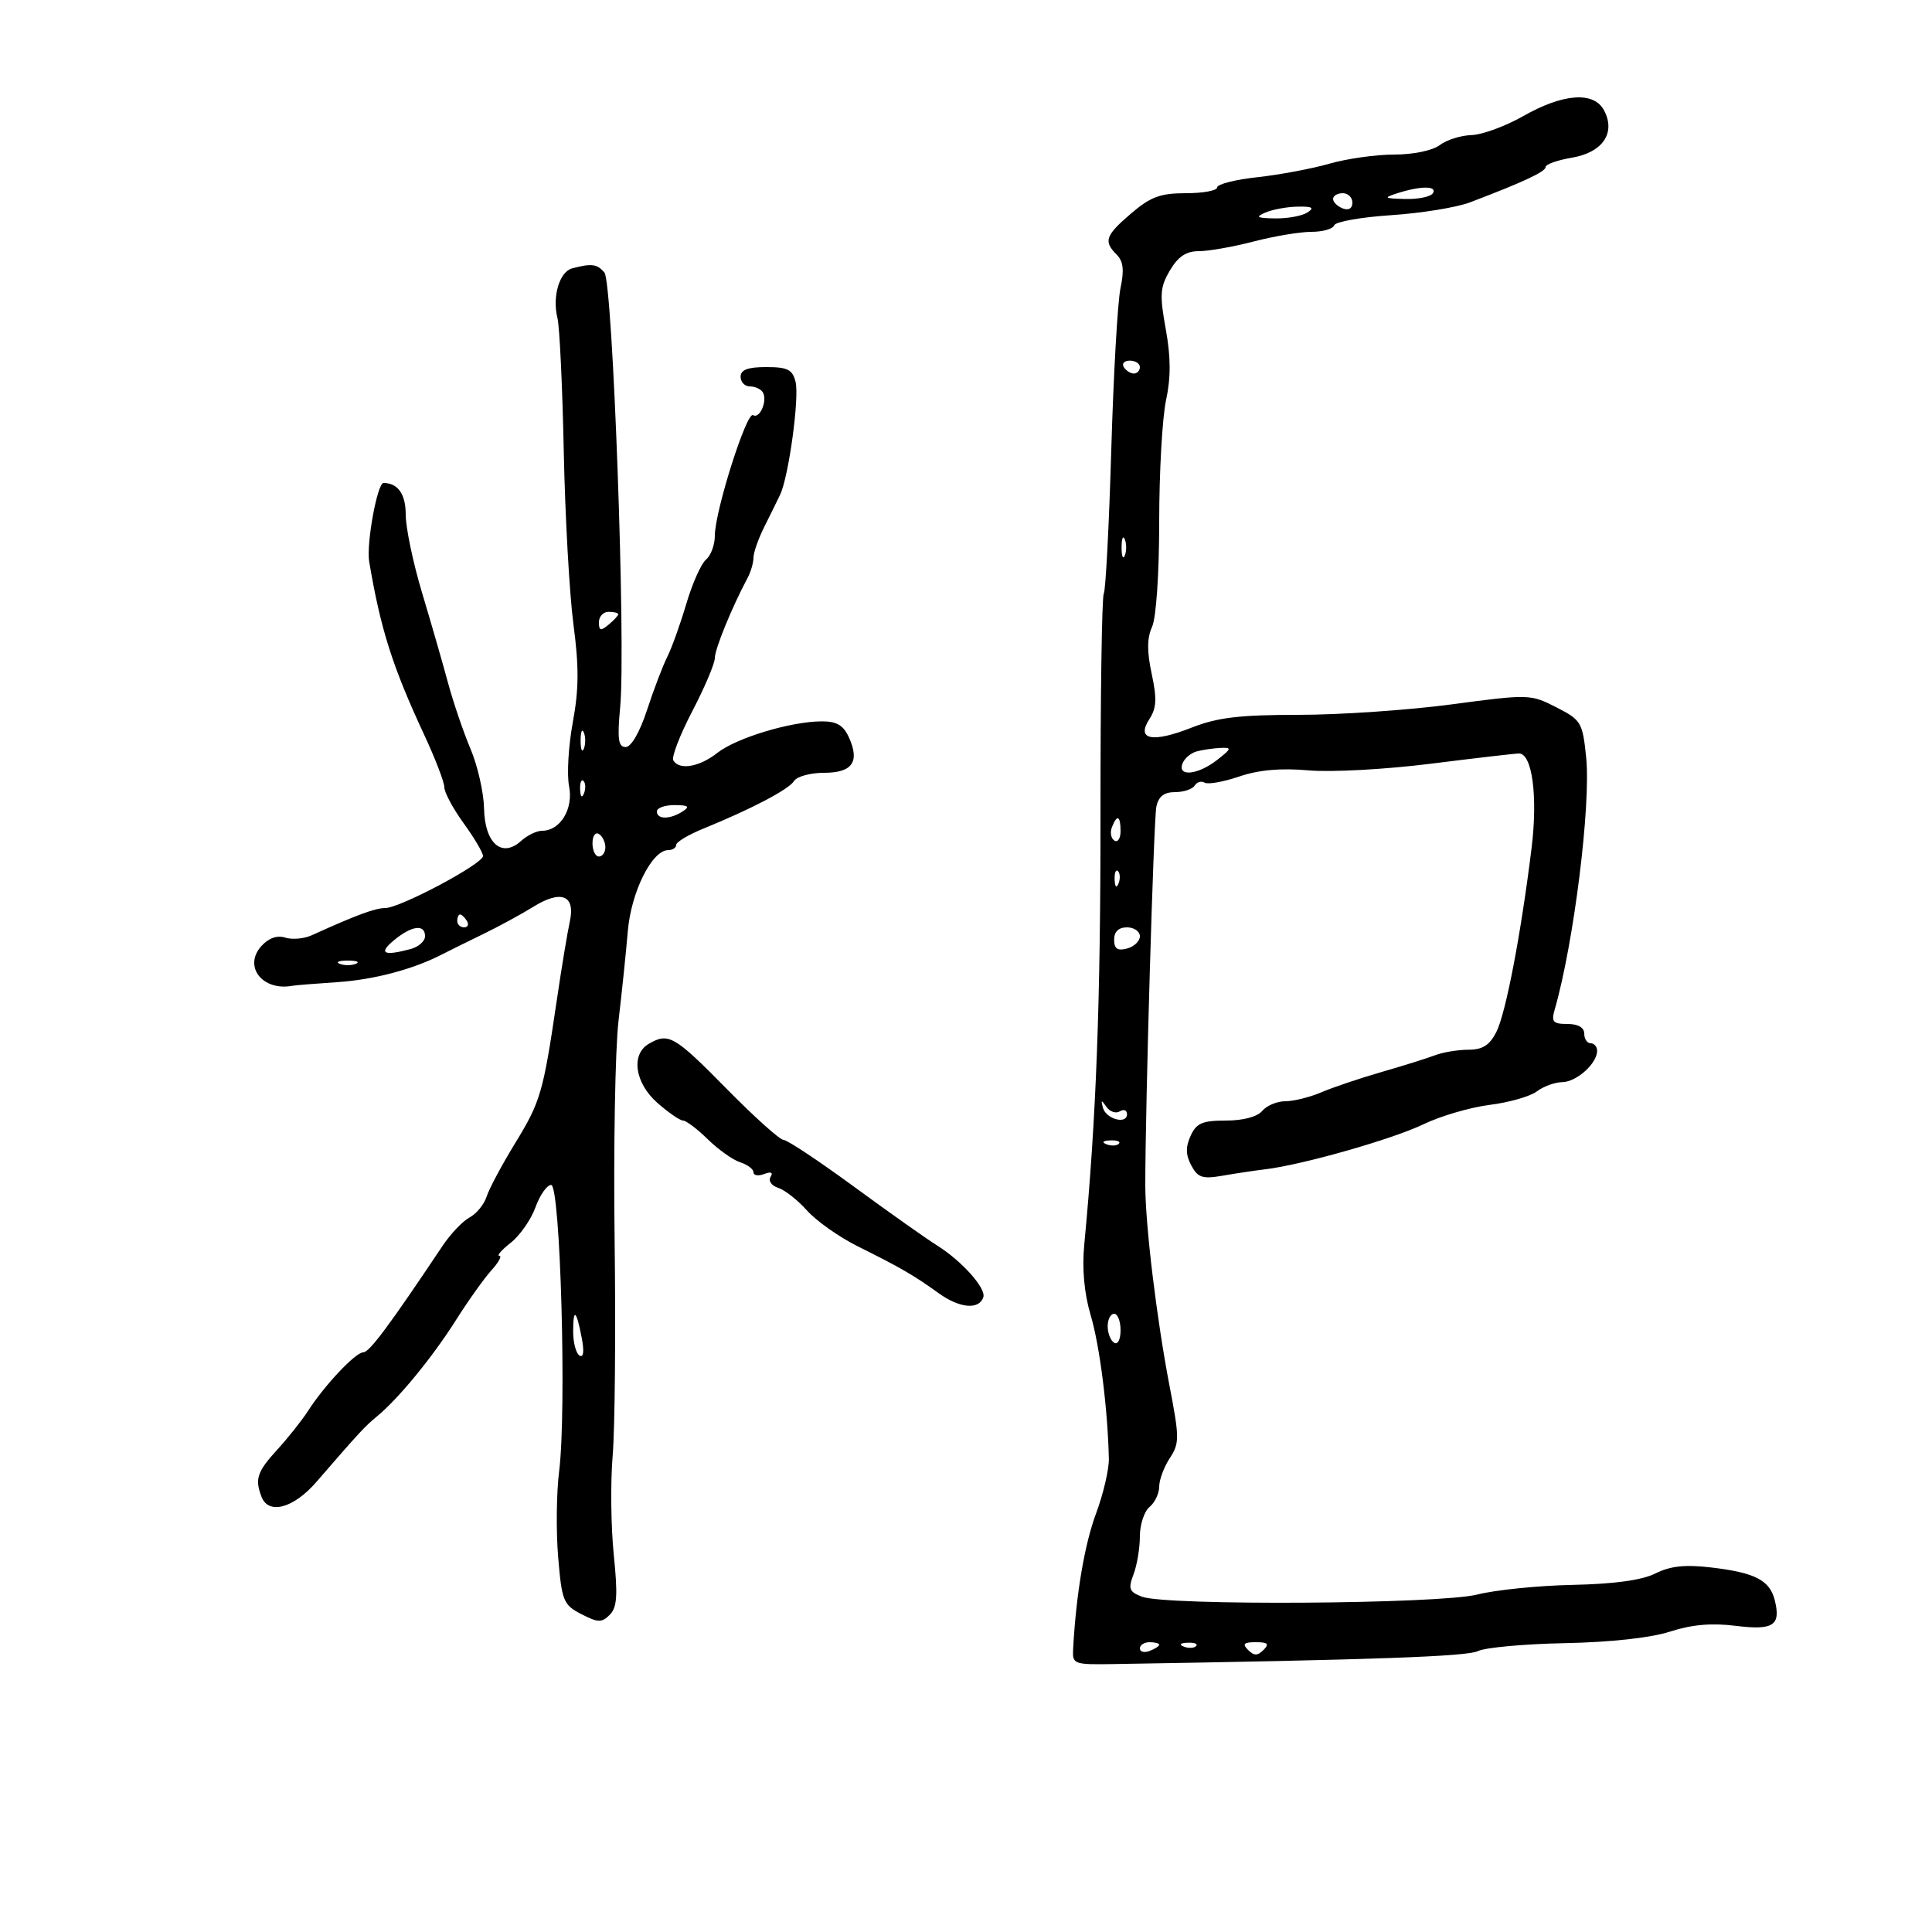<svg xmlns="http://www.w3.org/2000/svg" width="300" height="300" viewBox="0 0 300 300" version="1.1">
	<path d="M 236.500 18.042 C 233.750 19.606, 230.150 20.925, 228.500 20.974 C 226.850 21.023, 224.626 21.724, 223.559 22.532 C 222.438 23.379, 219.451 24, 216.490 24 C 213.670 24, 209.144 24.638, 206.432 25.417 C 203.719 26.196, 198.688 27.141, 195.250 27.515 C 191.813 27.890, 189 28.602, 189 29.098 C 189 29.594, 186.823 30, 184.161 30 C 180.188 30, 178.667 30.560, 175.661 33.127 C 171.636 36.566, 171.320 37.463, 173.400 39.543 C 174.428 40.571, 174.586 41.948, 173.993 44.722 C 173.549 46.800, 172.902 58.133, 172.556 69.906 C 172.209 81.679, 171.686 91.698, 171.394 92.171 C 171.102 92.644, 170.872 107.987, 170.884 126.266 C 170.902 155.633, 170.216 173.877, 168.364 193.251 C 168.004 197.022, 168.349 200.810, 169.366 204.251 C 170.775 209.019, 172.008 218.759, 172.182 226.500 C 172.219 228.150, 171.326 231.975, 170.198 235 C 168.412 239.790, 167.101 247.520, 166.637 256 C 166.504 258.434, 166.671 258.497, 173 258.394 C 213.403 257.737, 227.815 257.223, 229.500 256.379 C 230.600 255.829, 236.675 255.274, 243 255.148 C 250.106 255.006, 256.344 254.320, 259.326 253.353 C 262.682 252.265, 265.776 251.991, 269.480 252.454 C 275.366 253.190, 276.569 252.405, 275.582 248.472 C 274.804 245.370, 272.520 244.196, 265.710 243.396 C 261.660 242.920, 259.377 243.165, 257.054 244.323 C 254.950 245.373, 250.664 245.965, 244.199 246.100 C 238.865 246.211, 232.210 246.885, 229.411 247.596 C 223.537 249.090, 181.095 249.367, 177.331 247.936 C 175.334 247.176, 175.158 246.714, 176.013 244.465 C 176.556 243.038, 177 240.379, 177 238.557 C 177 236.735, 177.675 234.685, 178.500 234 C 179.325 233.315, 180 231.894, 180 230.842 C 180 229.790, 180.738 227.804, 181.640 226.427 C 183.160 224.107, 183.157 223.292, 181.606 215.213 C 179.595 204.742, 177.838 190.184, 177.840 184 C 177.844 171.603, 179.143 127.212, 179.560 125.250 C 179.896 123.668, 180.757 123, 182.460 123 C 183.792 123, 185.165 122.543, 185.510 121.984 C 185.856 121.425, 186.548 121.221, 187.049 121.530 C 187.550 121.840, 189.967 121.412, 192.420 120.579 C 195.474 119.542, 198.871 119.240, 203.190 119.623 C 206.688 119.933, 215.144 119.473, 222.163 118.591 C 229.128 117.716, 235.294 117, 235.866 117 C 237.918 117, 238.808 123.663, 237.825 131.659 C 236.183 145.012, 233.816 157.375, 232.350 160.250 C 231.303 162.304, 230.208 163, 228.021 163 C 226.411 163, 224.060 163.392, 222.797 163.871 C 221.534 164.349, 217.800 165.519, 214.500 166.469 C 211.200 167.419, 207.022 168.827, 205.216 169.598 C 203.410 170.369, 200.878 171, 199.589 171 C 198.300 171, 196.685 171.675, 196 172.500 C 195.239 173.417, 193.046 174, 190.356 174 C 186.697 174, 185.775 174.399, 184.876 176.374 C 184.082 178.115, 184.112 179.340, 184.985 180.973 C 185.999 182.867, 186.721 183.103, 189.838 182.562 C 191.852 182.211, 194.850 181.762, 196.500 181.563 C 202.266 180.867, 216.248 176.885, 221.034 174.576 C 223.689 173.296, 228.317 171.941, 231.318 171.566 C 234.320 171.191, 237.614 170.249, 238.638 169.474 C 239.662 168.698, 241.443 168.049, 242.595 168.032 C 244.816 167.998, 248 165.134, 248 163.171 C 248 162.527, 247.550 162, 247 162 C 246.450 162, 246 161.325, 246 160.500 C 246 159.549, 245.043 159, 243.383 159 C 241.144 159, 240.860 158.675, 241.416 156.750 C 244.380 146.472, 247.059 124.969, 246.296 117.577 C 245.735 112.147, 245.527 111.799, 241.650 109.822 C 237.657 107.785, 237.393 107.777, 225.409 109.375 C 218.708 110.269, 208.017 111, 201.650 111 C 192.477 111, 189.033 111.410, 185.059 112.977 C 178.925 115.395, 176.380 114.884, 178.478 111.657 C 179.588 109.949, 179.662 108.486, 178.834 104.631 C 178.086 101.151, 178.103 99.069, 178.894 97.334 C 179.533 95.932, 180 89.032, 180 81.002 C 180 73.355, 180.478 64.870, 181.062 62.147 C 181.821 58.607, 181.808 55.454, 181.015 51.082 C 180.048 45.752, 180.132 44.585, 181.669 41.984 C 182.942 39.829, 184.191 39, 186.167 39 C 187.671 39, 191.494 38.325, 194.661 37.500 C 197.829 36.675, 201.863 36, 203.627 36 C 205.390 36, 206.985 35.544, 207.171 34.988 C 207.356 34.431, 211.331 33.723, 216.004 33.414 C 220.677 33.106, 226.188 32.211, 228.250 31.427 C 236.574 28.260, 240 26.659, 240 25.936 C 240 25.518, 241.830 24.867, 244.067 24.489 C 248.866 23.678, 250.940 20.625, 249.068 17.126 C 247.478 14.156, 242.725 14.502, 236.500 18.042 M 217 30 C 214.754 30.719, 214.876 30.811, 218.191 30.900 C 220.221 30.955, 222.160 30.550, 222.500 30 C 223.215 28.843, 220.612 28.843, 217 30 M 207 30.893 C 207 31.384, 207.675 32.045, 208.500 32.362 C 209.414 32.712, 210 32.363, 210 31.469 C 210 30.661, 209.325 30, 208.500 30 C 207.675 30, 207 30.402, 207 30.893 M 196.500 33 C 194.866 33.702, 195.140 33.869, 198 33.914 C 199.925 33.945, 202.175 33.533, 203 33 C 204.146 32.260, 203.791 32.044, 201.500 32.086 C 199.850 32.116, 197.600 32.527, 196.500 33 M 88.845 41.671 C 86.869 42.195, 85.727 46.063, 86.563 49.396 C 86.894 50.713, 87.335 60.051, 87.543 70.146 C 87.751 80.241, 88.429 92.325, 89.049 97 C 89.915 103.524, 89.891 107.048, 88.945 112.159 C 88.268 115.821, 88.006 120.282, 88.364 122.072 C 89.069 125.595, 87.009 129, 84.174 129 C 83.340 129, 81.872 129.711, 80.912 130.580 C 77.928 133.280, 75.273 130.958, 75.164 125.554 C 75.115 123.073, 74.166 118.895, 73.057 116.271 C 71.948 113.647, 70.374 109.025, 69.559 106 C 68.744 102.975, 66.935 96.698, 65.539 92.051 C 64.142 87.405, 63 81.940, 63 79.908 C 63 76.721, 61.789 75, 59.548 75 C 58.585 75, 56.863 84.453, 57.326 87.198 C 59.103 97.732, 60.945 103.525, 65.898 114.162 C 67.604 117.826, 69 121.471, 69 122.262 C 69 123.053, 70.350 125.564, 72 127.841 C 73.650 130.119, 75 132.406, 75 132.924 C 75 134.143, 62.108 141, 59.817 141 C 58.262 141, 55.323 142.089, 48.369 145.244 C 47.197 145.775, 45.360 145.932, 44.287 145.591 C 43.029 145.192, 41.715 145.658, 40.588 146.903 C 37.737 150.053, 40.741 153.926, 45.377 153.076 C 45.859 152.988, 49.009 152.732, 52.377 152.507 C 58.074 152.127, 64.142 150.521, 68.618 148.210 C 69.653 147.676, 72.525 146.255, 75 145.054 C 77.475 143.853, 80.969 141.953, 82.765 140.834 C 87.126 138.115, 89.379 138.998, 88.484 143.075 C 88.112 144.766, 87.200 150.279, 86.457 155.325 C 84.340 169.691, 83.941 171.061, 79.982 177.529 C 77.933 180.877, 75.943 184.603, 75.561 185.809 C 75.178 187.015, 73.990 188.470, 72.921 189.042 C 71.851 189.615, 69.969 191.589, 68.738 193.431 C 60.402 205.899, 57.366 209.976, 56.411 209.987 C 55.194 210.002, 50.389 215.102, 47.807 219.121 C 46.881 220.562, 44.745 223.250, 43.062 225.094 C 39.926 228.527, 39.547 229.657, 40.607 232.418 C 41.697 235.260, 45.589 234.206, 49.134 230.109 C 55.749 222.462, 56.657 221.480, 58.566 219.909 C 61.872 217.190, 67.161 210.739, 70.791 205 C 72.705 201.975, 75.188 198.488, 76.309 197.250 C 77.431 196.013, 77.985 195, 77.539 195 C 77.094 195, 77.892 194.086, 79.311 192.970 C 80.731 191.853, 82.457 189.378, 83.147 187.470 C 83.837 185.561, 84.932 184, 85.581 184 C 87.019 184, 88 219.111, 86.823 228.452 C 86.403 231.778, 86.336 237.784, 86.672 241.798 C 87.245 248.623, 87.478 249.196, 90.267 250.638 C 92.853 251.975, 93.438 251.990, 94.679 250.749 C 95.824 249.604, 95.949 247.740, 95.305 241.409 C 94.862 237.059, 94.786 230.125, 95.136 226 C 95.486 221.875, 95.622 206.800, 95.437 192.500 C 95.253 178.200, 95.526 162.900, 96.045 158.500 C 96.564 154.100, 97.214 147.831, 97.489 144.568 C 98.002 138.505, 101.234 132.021, 103.750 132.007 C 104.438 132.003, 105 131.637, 105 131.192 C 105 130.748, 106.912 129.606, 109.250 128.654 C 116.722 125.610, 122.477 122.588, 123.300 121.275 C 123.740 120.574, 125.829 120, 127.943 120 C 132.354 120, 133.549 118.298, 131.813 114.488 C 130.959 112.614, 129.917 112.003, 127.589 112.012 C 122.793 112.030, 114.350 114.580, 111.399 116.900 C 108.601 119.102, 105.511 119.636, 104.553 118.085 C 104.242 117.582, 105.565 114.143, 107.494 110.443 C 109.422 106.743, 111 103.022, 111 102.174 C 111 100.784, 113.662 94.271, 116.072 89.764 C 116.582 88.809, 117 87.382, 117 86.595 C 117 85.807, 117.751 83.663, 118.669 81.831 C 119.587 79.999, 120.699 77.739, 121.140 76.810 C 122.471 74.006, 124.148 61.726, 123.535 59.283 C 123.058 57.384, 122.292 57, 118.981 57 C 116.109 57, 115 57.418, 115 58.500 C 115 59.325, 115.648 60, 116.441 60 C 117.234 60, 118.135 60.409, 118.444 60.910 C 119.225 62.174, 117.981 65.106, 116.937 64.461 C 115.937 63.843, 111 79.409, 111 83.179 C 111 84.596, 110.385 86.266, 109.633 86.890 C 108.881 87.513, 107.502 90.606, 106.569 93.762 C 105.636 96.918, 104.305 100.625, 103.613 102 C 102.920 103.375, 101.506 107.087, 100.470 110.250 C 99.341 113.696, 98.012 116, 97.154 116 C 96.002 116, 95.836 114.778, 96.304 109.750 C 97.198 100.154, 95.155 43.892, 93.856 42.327 C 92.744 40.987, 91.860 40.871, 88.845 41.671 M 174.500 57 C 174.840 57.550, 175.541 58, 176.059 58 C 176.577 58, 177 57.550, 177 57 C 177 56.450, 176.298 56, 175.441 56 C 174.584 56, 174.160 56.450, 174.500 57 M 174.158 85 C 174.158 86.375, 174.385 86.938, 174.662 86.250 C 174.940 85.563, 174.940 84.438, 174.662 83.750 C 174.385 83.063, 174.158 83.625, 174.158 85 M 93 96.622 C 93 97.951, 93.271 98.020, 94.500 97 C 95.325 96.315, 96 95.585, 96 95.378 C 96 95.170, 95.325 95, 94.500 95 C 93.675 95, 93 95.730, 93 96.622 M 90.158 115 C 90.158 116.375, 90.385 116.938, 90.662 116.250 C 90.940 115.563, 90.940 114.438, 90.662 113.750 C 90.385 113.063, 90.158 113.625, 90.158 115 M 185.835 116.673 C 184.919 116.915, 183.921 117.763, 183.617 118.557 C 182.807 120.666, 186.017 120.334, 189 118 C 191.263 116.230, 191.310 116.053, 189.500 116.138 C 188.400 116.190, 186.751 116.430, 185.835 116.673 M 90.079 122.583 C 90.127 123.748, 90.364 123.985, 90.683 123.188 C 90.972 122.466, 90.936 121.603, 90.604 121.271 C 90.272 120.939, 90.036 121.529, 90.079 122.583 M 102 126 C 102 127.264, 104.043 127.264, 106 126 C 107.169 125.245, 106.893 125.027, 104.750 125.015 C 103.237 125.007, 102 125.450, 102 126 M 172.651 128.468 C 172.341 129.275, 172.518 130.202, 173.044 130.527 C 173.570 130.852, 174 130.191, 174 129.059 C 174 126.644, 173.444 126.401, 172.651 128.468 M 92 130.941 C 92 132.073, 92.450 133, 93 133 C 93.550 133, 94 132.352, 94 131.559 C 94 130.766, 93.550 129.840, 93 129.500 C 92.450 129.160, 92 129.809, 92 130.941 M 173.079 136.583 C 173.127 137.748, 173.364 137.985, 173.683 137.188 C 173.972 136.466, 173.936 135.603, 173.604 135.271 C 173.272 134.939, 173.036 135.529, 173.079 136.583 M 71 143 C 71 143.550, 71.477 144, 72.059 144 C 72.641 144, 72.840 143.550, 72.500 143 C 72.160 142.450, 71.684 142, 71.441 142 C 71.198 142, 71 142.450, 71 143 M 61.139 146.033 C 58.722 148.047, 59.581 148.487, 63.750 147.370 C 64.987 147.038, 66 146.144, 66 145.383 C 66 143.440, 63.917 143.719, 61.139 146.033 M 173 145.906 C 173 147.320, 173.517 147.678, 175 147.290 C 176.100 147.002, 177 146.144, 177 145.383 C 177 144.623, 176.100 144, 175 144 C 173.699 144, 173 144.667, 173 145.906 M 52.750 149.662 C 53.438 149.940, 54.563 149.940, 55.250 149.662 C 55.938 149.385, 55.375 149.158, 54 149.158 C 52.625 149.158, 52.063 149.385, 52.750 149.662 M 100.750 162.080 C 97.920 163.729, 98.575 168.181, 102.103 171.277 C 103.809 172.775, 105.594 174, 106.068 174 C 106.543 174, 108.274 175.312, 109.914 176.916 C 111.555 178.520, 113.821 180.126, 114.949 180.484 C 116.077 180.842, 117 181.540, 117 182.036 C 117 182.532, 117.749 182.650, 118.664 182.299 C 119.733 181.889, 120.085 182.053, 119.650 182.758 C 119.276 183.363, 119.810 184.122, 120.839 184.449 C 121.866 184.775, 123.883 186.362, 125.321 187.976 C 126.760 189.591, 130.313 192.095, 133.218 193.542 C 139.943 196.891, 141.797 197.966, 145.777 200.822 C 149.027 203.155, 152.028 203.420, 152.690 201.432 C 153.150 200.051, 149.332 195.780, 145.500 193.388 C 143.850 192.359, 138.043 188.250, 132.595 184.258 C 127.147 180.266, 122.227 177, 121.661 177 C 121.095 177, 117.089 173.400, 112.760 169 C 104.720 160.830, 103.803 160.302, 100.750 162.080 M 171.257 172 C 171.740 173.774, 175 174.657, 175 173.014 C 175 172.392, 174.500 172.191, 173.888 172.569 C 173.277 172.947, 172.342 172.636, 171.812 171.878 C 171.019 170.745, 170.921 170.767, 171.257 172 M 171.813 177.683 C 172.534 177.972, 173.397 177.936, 173.729 177.604 C 174.061 177.272, 173.471 177.036, 172.417 177.079 C 171.252 177.127, 171.015 177.364, 171.813 177.683 M 89 206.774 C 89 208.484, 89.443 210.156, 89.985 210.491 C 90.600 210.871, 90.734 209.861, 90.341 207.800 C 89.499 203.378, 89 202.997, 89 206.774 M 172 205.941 C 172 207.009, 172.450 208.160, 173 208.500 C 173.567 208.851, 174 208.010, 174 206.559 C 174 205.152, 173.550 204, 173 204 C 172.450 204, 172 204.873, 172 205.941 M 177 255.969 C 177 256.501, 177.675 256.678, 178.500 256.362 C 179.325 256.045, 180 255.609, 180 255.393 C 180 255.177, 179.325 255, 178.500 255 C 177.675 255, 177 255.436, 177 255.969 M 183.813 255.683 C 184.534 255.972, 185.397 255.936, 185.729 255.604 C 186.061 255.272, 185.471 255.036, 184.417 255.079 C 183.252 255.127, 183.015 255.364, 183.813 255.683 M 193.800 256.200 C 194.733 257.133, 195.267 257.133, 196.200 256.200 C 197.133 255.267, 196.867 255, 195 255 C 193.133 255, 192.867 255.267, 193.800 256.200" stroke="none" fill="black" fill-rule="evenodd"/>
</svg>